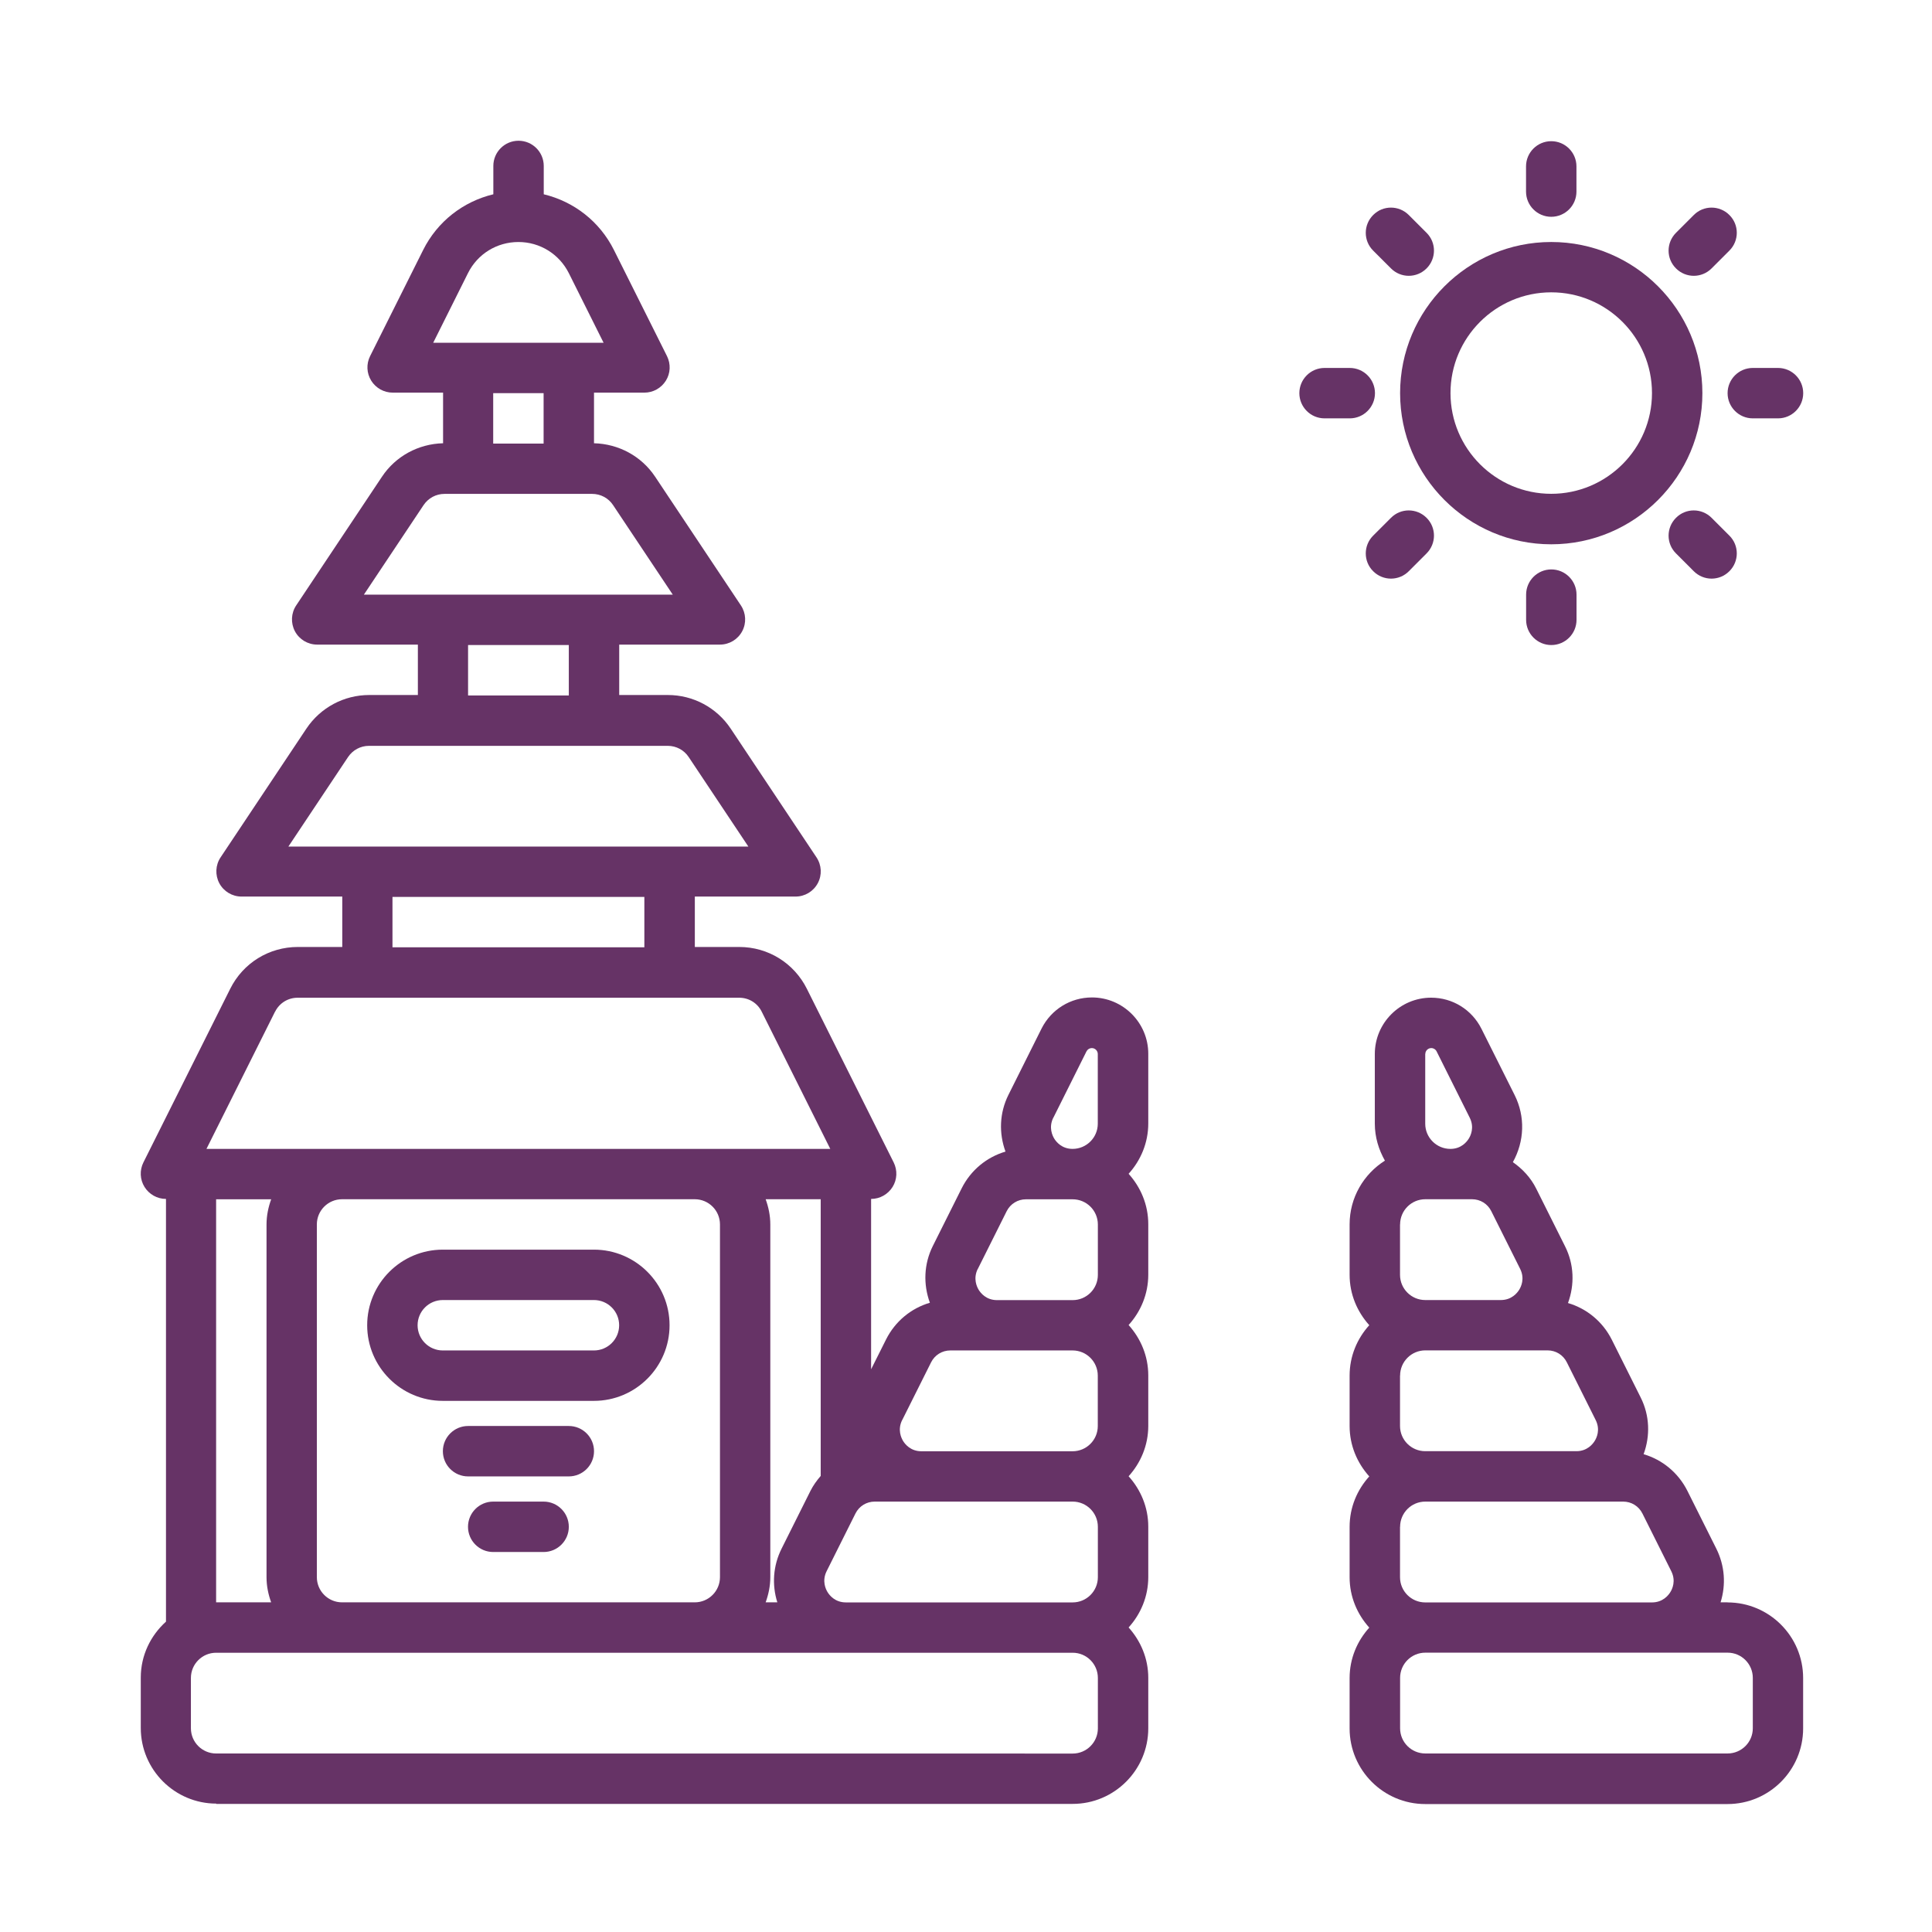 <svg width="151" height="151" viewBox="0 0 151 151" fill="none" xmlns="http://www.w3.org/2000/svg">
<path d="M109.428 30.727C109.428 37.239 114.729 42.541 121.241 42.541C127.753 42.541 133.054 37.239 133.054 30.727C133.054 24.215 127.753 18.914 121.241 18.914C114.729 18.914 109.428 24.216 109.428 30.727ZM121.241 22.848C125.584 22.848 129.115 26.378 129.115 30.721C129.115 35.064 125.584 38.595 121.241 38.595C116.898 38.595 113.367 35.064 113.367 30.721C113.367 26.378 116.898 22.848 121.241 22.848Z" fill="#663366"/>
<path d="M123.211 14.975V13.005C123.211 11.917 122.328 11.035 121.241 11.035C120.154 11.035 119.271 11.917 119.271 13.005V14.975C119.271 16.062 120.154 16.944 121.241 16.944C122.328 16.944 123.211 16.062 123.211 14.975Z" fill="#663366"/>
<path d="M110.106 16.805C109.334 16.033 108.089 16.033 107.323 16.805C106.552 17.576 106.552 18.821 107.323 19.587L108.715 20.978C109.1 21.364 109.603 21.557 110.106 21.557C110.608 21.557 111.111 21.364 111.497 20.978C112.268 20.207 112.268 18.962 111.497 18.196L110.106 16.805Z" fill="#663366"/>
<path d="M103.524 28.758C102.437 28.758 101.554 29.641 101.554 30.728C101.554 31.815 102.437 32.698 103.524 32.698H105.494C106.581 32.698 107.464 31.815 107.464 30.728C107.464 29.641 106.581 28.758 105.494 28.758H103.524Z" fill="#663366"/>
<path d="M108.715 40.472L107.323 41.863C106.552 42.635 106.552 43.88 107.323 44.645C107.709 45.031 108.212 45.224 108.715 45.224C109.217 45.224 109.72 45.031 110.106 44.645L111.497 43.254C112.268 42.483 112.268 41.237 111.497 40.472C110.725 39.7 109.48 39.7 108.715 40.472Z" fill="#663366"/>
<path d="M119.277 46.475V48.445C119.277 49.532 120.16 50.415 121.247 50.415C122.334 50.415 123.217 49.532 123.217 48.445V46.475C123.217 45.388 122.334 44.505 121.247 44.505C120.16 44.505 119.277 45.388 119.277 46.475Z" fill="#663366"/>
<path d="M130.991 40.472C130.219 41.243 130.219 42.488 130.991 43.254L132.382 44.645C132.768 45.031 133.27 45.224 133.773 45.224C134.276 45.224 134.779 45.031 135.164 44.645C135.936 43.874 135.936 42.629 135.164 41.863L133.773 40.472C133.002 39.7 131.756 39.7 130.991 40.472Z" fill="#663366"/>
<path d="M138.964 28.758H136.994C135.907 28.758 135.024 29.641 135.024 30.728C135.024 31.815 135.907 32.698 136.994 32.698H138.964C140.051 32.698 140.934 31.815 140.934 30.728C140.934 29.641 140.051 28.758 138.964 28.758Z" fill="#663366"/>
<path d="M135.164 16.805C134.393 16.033 133.148 16.033 132.382 16.805L130.991 18.196C130.219 18.968 130.219 20.213 130.991 20.978C131.377 21.364 131.879 21.557 132.382 21.557C132.885 21.557 133.387 21.364 133.773 20.978L135.164 19.587C135.936 18.816 135.936 17.57 135.164 16.805Z" fill="#663366"/>
<path d="M16.89 140.988H83.836C87.092 140.988 89.746 138.34 89.746 135.078V131.139C89.746 129.619 89.155 128.251 88.209 127.199C89.156 126.153 89.746 124.779 89.746 123.259V119.319C89.746 117.8 89.155 116.432 88.209 115.38C89.156 114.333 89.746 112.96 89.746 111.44V107.5C89.746 105.98 89.155 104.613 88.209 103.561C89.156 102.514 89.746 101.141 89.746 99.621V95.681C89.746 94.161 89.155 92.793 88.209 91.741C89.156 90.695 89.746 89.321 89.746 87.802V82.36C89.746 79.934 87.77 77.958 85.344 77.958C83.667 77.958 82.159 78.893 81.405 80.39L78.815 85.575C78.114 86.983 78.061 88.567 78.587 90.005C77.12 90.438 75.875 91.455 75.162 92.875L72.905 97.388C72.204 98.797 72.151 100.381 72.677 101.819C71.21 102.251 69.965 103.268 69.252 104.689L68.083 107.021V93.705C68.767 93.705 69.398 93.349 69.761 92.77C70.123 92.192 70.152 91.467 69.848 90.853L63.062 77.28C62.056 75.269 60.028 74.013 57.778 74.013H54.306V70.073H62.179C62.904 70.073 63.57 69.675 63.915 69.032C64.26 68.389 64.219 67.618 63.816 67.01L57.111 56.95C56.013 55.302 54.177 54.32 52.195 54.32H48.396V50.38H56.27C56.994 50.38 57.661 49.983 58.006 49.34C58.35 48.697 58.31 47.925 57.906 47.317L51.202 37.257C50.132 35.65 48.349 34.691 46.426 34.644V30.687H50.366C51.05 30.687 51.681 30.331 52.043 29.752C52.406 29.173 52.435 28.448 52.131 27.835L47.987 19.546C46.87 17.307 44.854 15.752 42.498 15.185V12.97C42.498 11.883 41.615 11 40.528 11C39.441 11 38.558 11.883 38.558 12.97V15.185C36.203 15.752 34.186 17.307 33.069 19.546L28.925 27.835C28.621 28.442 28.651 29.167 29.013 29.752C29.375 30.331 30.007 30.687 30.691 30.687H34.63V34.644C32.707 34.691 30.924 35.65 29.855 37.257L23.15 47.317C22.747 47.919 22.712 48.697 23.051 49.34C23.395 49.983 24.062 50.38 24.787 50.38H32.66V54.32H28.861C26.885 54.32 25.044 55.302 23.945 56.95L17.24 67.01C16.837 67.612 16.802 68.389 17.141 69.032C17.486 69.675 18.152 70.073 18.877 70.073H26.751V74.013H23.279C21.028 74.013 19 75.263 17.994 77.28L11.208 90.853C10.904 91.461 10.933 92.186 11.296 92.77C11.658 93.349 12.289 93.705 12.973 93.705V126.743C11.775 127.824 11.003 129.373 11.003 131.115V135.055C11.003 138.311 13.651 140.965 16.913 140.965L16.89 140.988ZM82.328 87.357L84.917 82.172C84.999 82.014 85.157 81.915 85.332 81.915C85.59 81.915 85.8 82.125 85.8 82.383V87.825C85.8 88.912 84.917 89.794 83.83 89.794C82.983 89.794 82.55 89.239 82.398 88.994C82.252 88.754 81.948 88.117 82.322 87.357L82.328 87.357ZM76.424 99.176L78.68 94.663C78.967 94.091 79.546 93.734 80.183 93.734H83.836C84.923 93.734 85.806 94.617 85.806 95.704V99.644C85.806 100.731 84.923 101.614 83.836 101.614H77.926C77.079 101.614 76.646 101.058 76.494 100.813C76.348 100.573 76.044 99.936 76.418 99.176L76.424 99.176ZM70.514 110.989L72.771 106.477C73.057 105.904 73.636 105.547 74.273 105.547H83.83C84.917 105.547 85.8 106.43 85.8 107.517V111.457C85.8 112.544 84.917 113.427 83.83 113.427H72.017C71.169 113.427 70.737 112.872 70.585 112.626C70.439 112.386 70.135 111.749 70.509 110.989L70.514 110.989ZM68.369 117.361H83.836C84.923 117.361 85.806 118.243 85.806 119.331V123.27C85.806 124.358 84.923 125.24 83.836 125.24H66.113C65.265 125.24 64.833 124.685 64.681 124.439C64.534 124.2 64.231 123.563 64.605 122.803L66.861 118.29C67.147 117.717 67.726 117.361 68.363 117.361L68.369 117.361ZM33.859 26.788L36.577 21.346C37.326 19.844 38.84 18.915 40.517 18.915C42.195 18.915 43.703 19.85 44.457 21.346L47.175 26.788H33.859ZM42.487 30.728V34.668H38.547V30.728H42.487ZM28.441 46.475L33.105 39.478C33.474 38.928 34.081 38.601 34.742 38.601H46.281C46.941 38.601 47.555 38.928 47.917 39.478L52.582 46.475H28.435H28.441ZM44.457 50.414V54.354H36.583V50.414H44.457ZM22.538 66.167L27.202 59.17C27.57 58.62 28.178 58.293 28.839 58.293H52.19C52.851 58.293 53.464 58.62 53.827 59.17L58.491 66.167H22.538ZM50.361 70.101V74.04H30.675V70.101H50.361ZM21.503 79.067C21.837 78.395 22.515 77.98 23.263 77.98H57.773C58.527 77.98 59.199 78.395 59.532 79.067L64.892 89.794H16.137L21.497 79.067H21.503ZM60.754 125.234H59.842C60.064 124.615 60.205 123.96 60.205 123.265V95.698C60.205 95.002 60.064 94.348 59.842 93.728H64.144V115.355C63.84 115.706 63.56 116.092 63.343 116.524L61.087 121.037C60.421 122.364 60.321 123.861 60.754 125.234ZM56.271 95.698V123.265C56.271 124.352 55.388 125.235 54.301 125.235H26.734C25.647 125.235 24.764 124.352 24.764 123.265V95.698C24.764 94.611 25.647 93.729 26.734 93.729H54.301C55.388 93.729 56.271 94.611 56.271 95.698ZM21.194 125.234H16.891V93.734H21.194C20.971 94.353 20.831 95.008 20.831 95.704V123.27C20.831 123.966 20.971 124.62 21.194 125.24V125.234ZM14.921 131.144C14.921 130.057 15.804 129.174 16.891 129.174H83.837C84.924 129.174 85.807 130.057 85.807 131.144V135.084C85.807 136.171 84.924 137.054 83.837 137.054L16.891 137.048C15.804 137.048 14.921 136.165 14.921 135.078V131.138V131.144Z" fill="#663366"/>
<path d="M135.024 125.235H134.475C134.907 123.862 134.808 122.371 134.142 121.038L131.885 116.526C131.172 115.105 129.927 114.088 128.46 113.656C128.986 112.218 128.939 110.634 128.232 109.225L125.976 104.712C125.263 103.292 124.018 102.275 122.55 101.842C123.076 100.404 123.03 98.82 122.322 97.412L120.066 92.899C119.639 92.04 118.991 91.356 118.242 90.83C119.148 89.205 119.219 87.27 118.383 85.593L115.787 80.408C115.033 78.906 113.525 77.976 111.853 77.976C109.428 77.976 107.452 79.952 107.452 82.378V87.82C107.452 88.878 107.756 89.854 108.241 90.713C106.587 91.759 105.482 93.595 105.482 95.693V99.633C105.482 101.153 106.072 102.521 107.019 103.573C106.072 104.619 105.482 105.993 105.482 107.512V111.452C105.482 112.972 106.072 114.34 107.019 115.392C106.072 116.438 105.482 117.812 105.482 119.332V123.271C105.482 124.791 106.072 126.159 107.019 127.211C106.072 128.257 105.482 129.631 105.482 131.151V135.09C105.482 138.346 108.13 141 111.392 141H135.018C138.274 141 140.928 138.352 140.928 135.09V131.151C140.928 127.895 138.28 125.241 135.018 125.241L135.024 125.235ZM111.398 82.383C111.398 82.126 111.608 81.915 111.865 81.915C112.041 81.915 112.204 82.015 112.28 82.172L114.87 87.357C115.25 88.117 114.946 88.754 114.794 88.994C114.648 89.234 114.209 89.795 113.362 89.795C112.275 89.795 111.392 88.912 111.392 87.825V82.383L111.398 82.383ZM109.428 95.698C109.428 94.611 110.31 93.729 111.398 93.729H115.051C115.694 93.729 116.267 94.085 116.553 94.658L118.81 99.171C119.189 99.93 118.886 100.568 118.734 100.807C118.587 101.047 118.149 101.608 117.301 101.608H111.392C110.305 101.608 109.422 100.725 109.422 99.638V95.698L109.428 95.698ZM109.428 107.512C109.428 106.425 110.31 105.542 111.398 105.542H120.955C121.598 105.542 122.171 105.898 122.457 106.471L124.713 110.984C125.093 111.744 124.789 112.381 124.637 112.621C124.491 112.86 124.053 113.421 123.205 113.421H111.392C110.305 113.421 109.422 112.539 109.422 111.452V107.512L109.428 107.512ZM109.428 119.331C109.428 118.244 110.31 117.361 111.398 117.361H126.864C127.507 117.361 128.08 117.718 128.367 118.29L130.623 122.803C131.003 123.563 130.699 124.2 130.547 124.44C130.401 124.679 129.962 125.241 129.115 125.241H111.392C110.304 125.241 109.422 124.358 109.422 123.271V119.331L109.428 119.331ZM136.995 135.078C136.995 136.165 136.112 137.047 135.025 137.047H111.398C110.311 137.047 109.428 136.165 109.428 135.078V131.138C109.428 130.051 110.311 129.168 111.398 129.168H135.025C136.112 129.168 136.995 130.051 136.995 131.138V135.078Z" fill="#663366"/>
<path d="M46.421 97.669H34.608C31.352 97.669 28.698 100.316 28.698 103.578C28.698 106.834 31.346 109.488 34.608 109.488H46.421C49.677 109.488 52.331 106.84 52.331 103.578C52.331 100.322 49.683 97.669 46.421 97.669ZM46.421 105.548H34.608C33.521 105.548 32.638 104.665 32.638 103.578C32.638 102.491 33.521 101.608 34.608 101.608H46.421C47.508 101.608 48.391 102.491 48.391 103.578C48.391 104.665 47.508 105.548 46.421 105.548Z" fill="#663366"/>
<path d="M44.457 111.452H36.584C35.496 111.452 34.614 112.335 34.614 113.422C34.614 114.509 35.496 115.392 36.584 115.392H44.457C45.544 115.392 46.427 114.509 46.427 113.422C46.427 112.335 45.544 111.452 44.457 111.452Z" fill="#663366"/>
<path d="M42.487 117.361H38.547C37.46 117.361 36.578 118.244 36.578 119.331C36.578 120.418 37.46 121.301 38.547 121.301H42.487C43.574 121.301 44.457 120.418 44.457 119.331C44.457 118.244 43.574 117.361 42.487 117.361Z" fill="#663366"/>
</svg>
